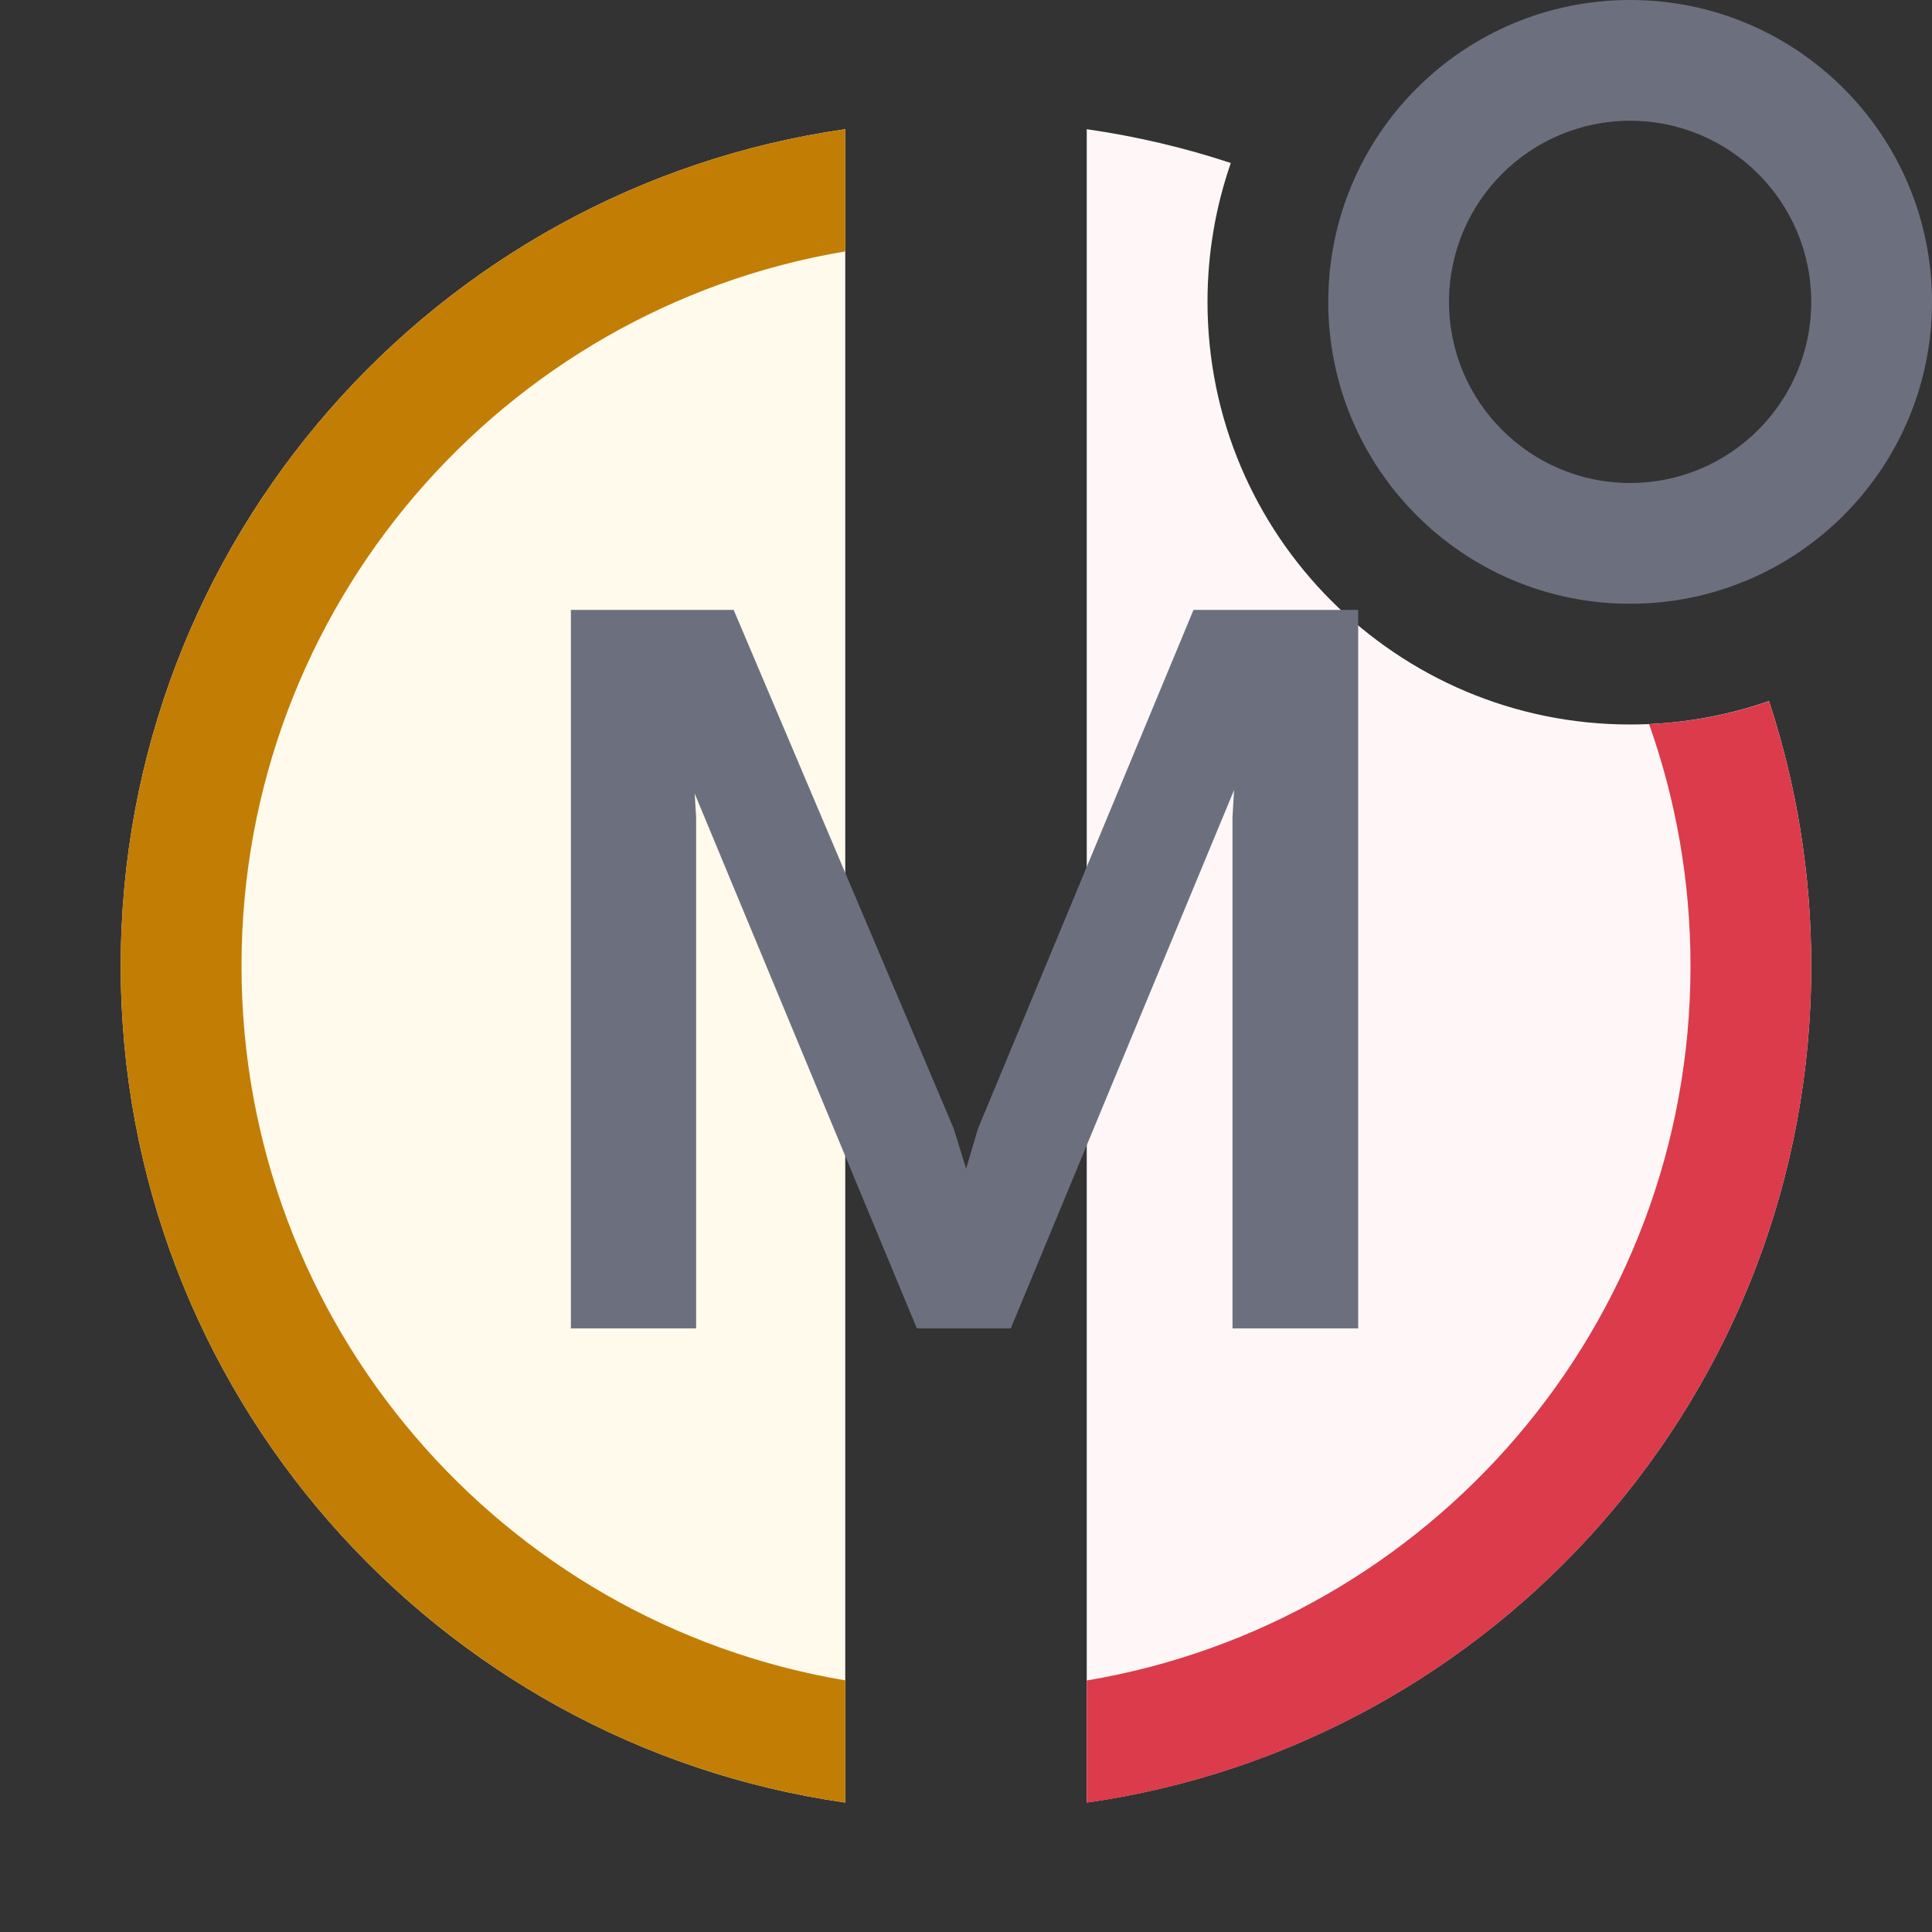 <svg width="16" height="16" viewBox="0 0 16 16" fill="none" xmlns="http://www.w3.org/2000/svg">
<rect x="0" y="0" width="16" height="16" fill="#333333" stroke="none"/>
<path d="M7 14.928V1.07C3.608 1.556 1 4.473 1 7.999C1 11.526 3.608 14.443 7 14.928Z" fill="#FFFAEB"/>
<path d="M7 2.082C4.162 2.558 2 5.026 2 7.999C2 10.972 4.162 13.44 7 13.916V14.928C3.608 14.443 1 11.526 1 7.999C1 4.473 3.608 1.556 7 1.07V2.082Z" fill="#C27D04"/>
<path fill-rule="evenodd" clip-rule="evenodd" d="M16 2.5C16 3.881 14.881 5 13.5 5C12.119 5 11 3.881 11 2.5C11 1.119 12.119 0 13.5 0C14.881 0 16 1.119 16 2.5ZM15 2.5C15 3.328 14.328 4 13.5 4C12.672 4 12 3.328 12 2.5C12 1.672 12.672 1 13.5 1C14.328 1 15 1.672 15 2.5Z" fill="#6C707E"/>
<path d="M14.65 5.806C14.29 5.931 13.903 6 13.5 6C11.567 6 10 4.433 10 2.5C10 2.097 10.068 1.71 10.193 1.35C9.809 1.223 9.41 1.129 9 1.07V14.928C12.392 14.443 15 11.526 15 7.999C15 7.233 14.877 6.496 14.65 5.806Z" fill="#FFF7F7"/>
<path d="M13.657 5.997C13.879 6.623 14 7.297 14 8C14 10.973 11.838 13.441 9 13.917V14.929C12.392 14.444 15 11.526 15 8C15 7.234 14.877 6.497 14.65 5.807C14.337 5.916 14.004 5.981 13.657 5.997Z" fill="#DB3B4B"/>
<path d="M4.728 5.051H6.076L7.899 9.348L8.001 9.679L8.099 9.348L9.884 5.051H11.248V11.001H10.207V6.768L10.22 6.543L8.371 11.001H7.593L5.753 6.572L5.765 6.768V11.001H4.728V5.051Z" fill="#6C707E"/>
</svg>
